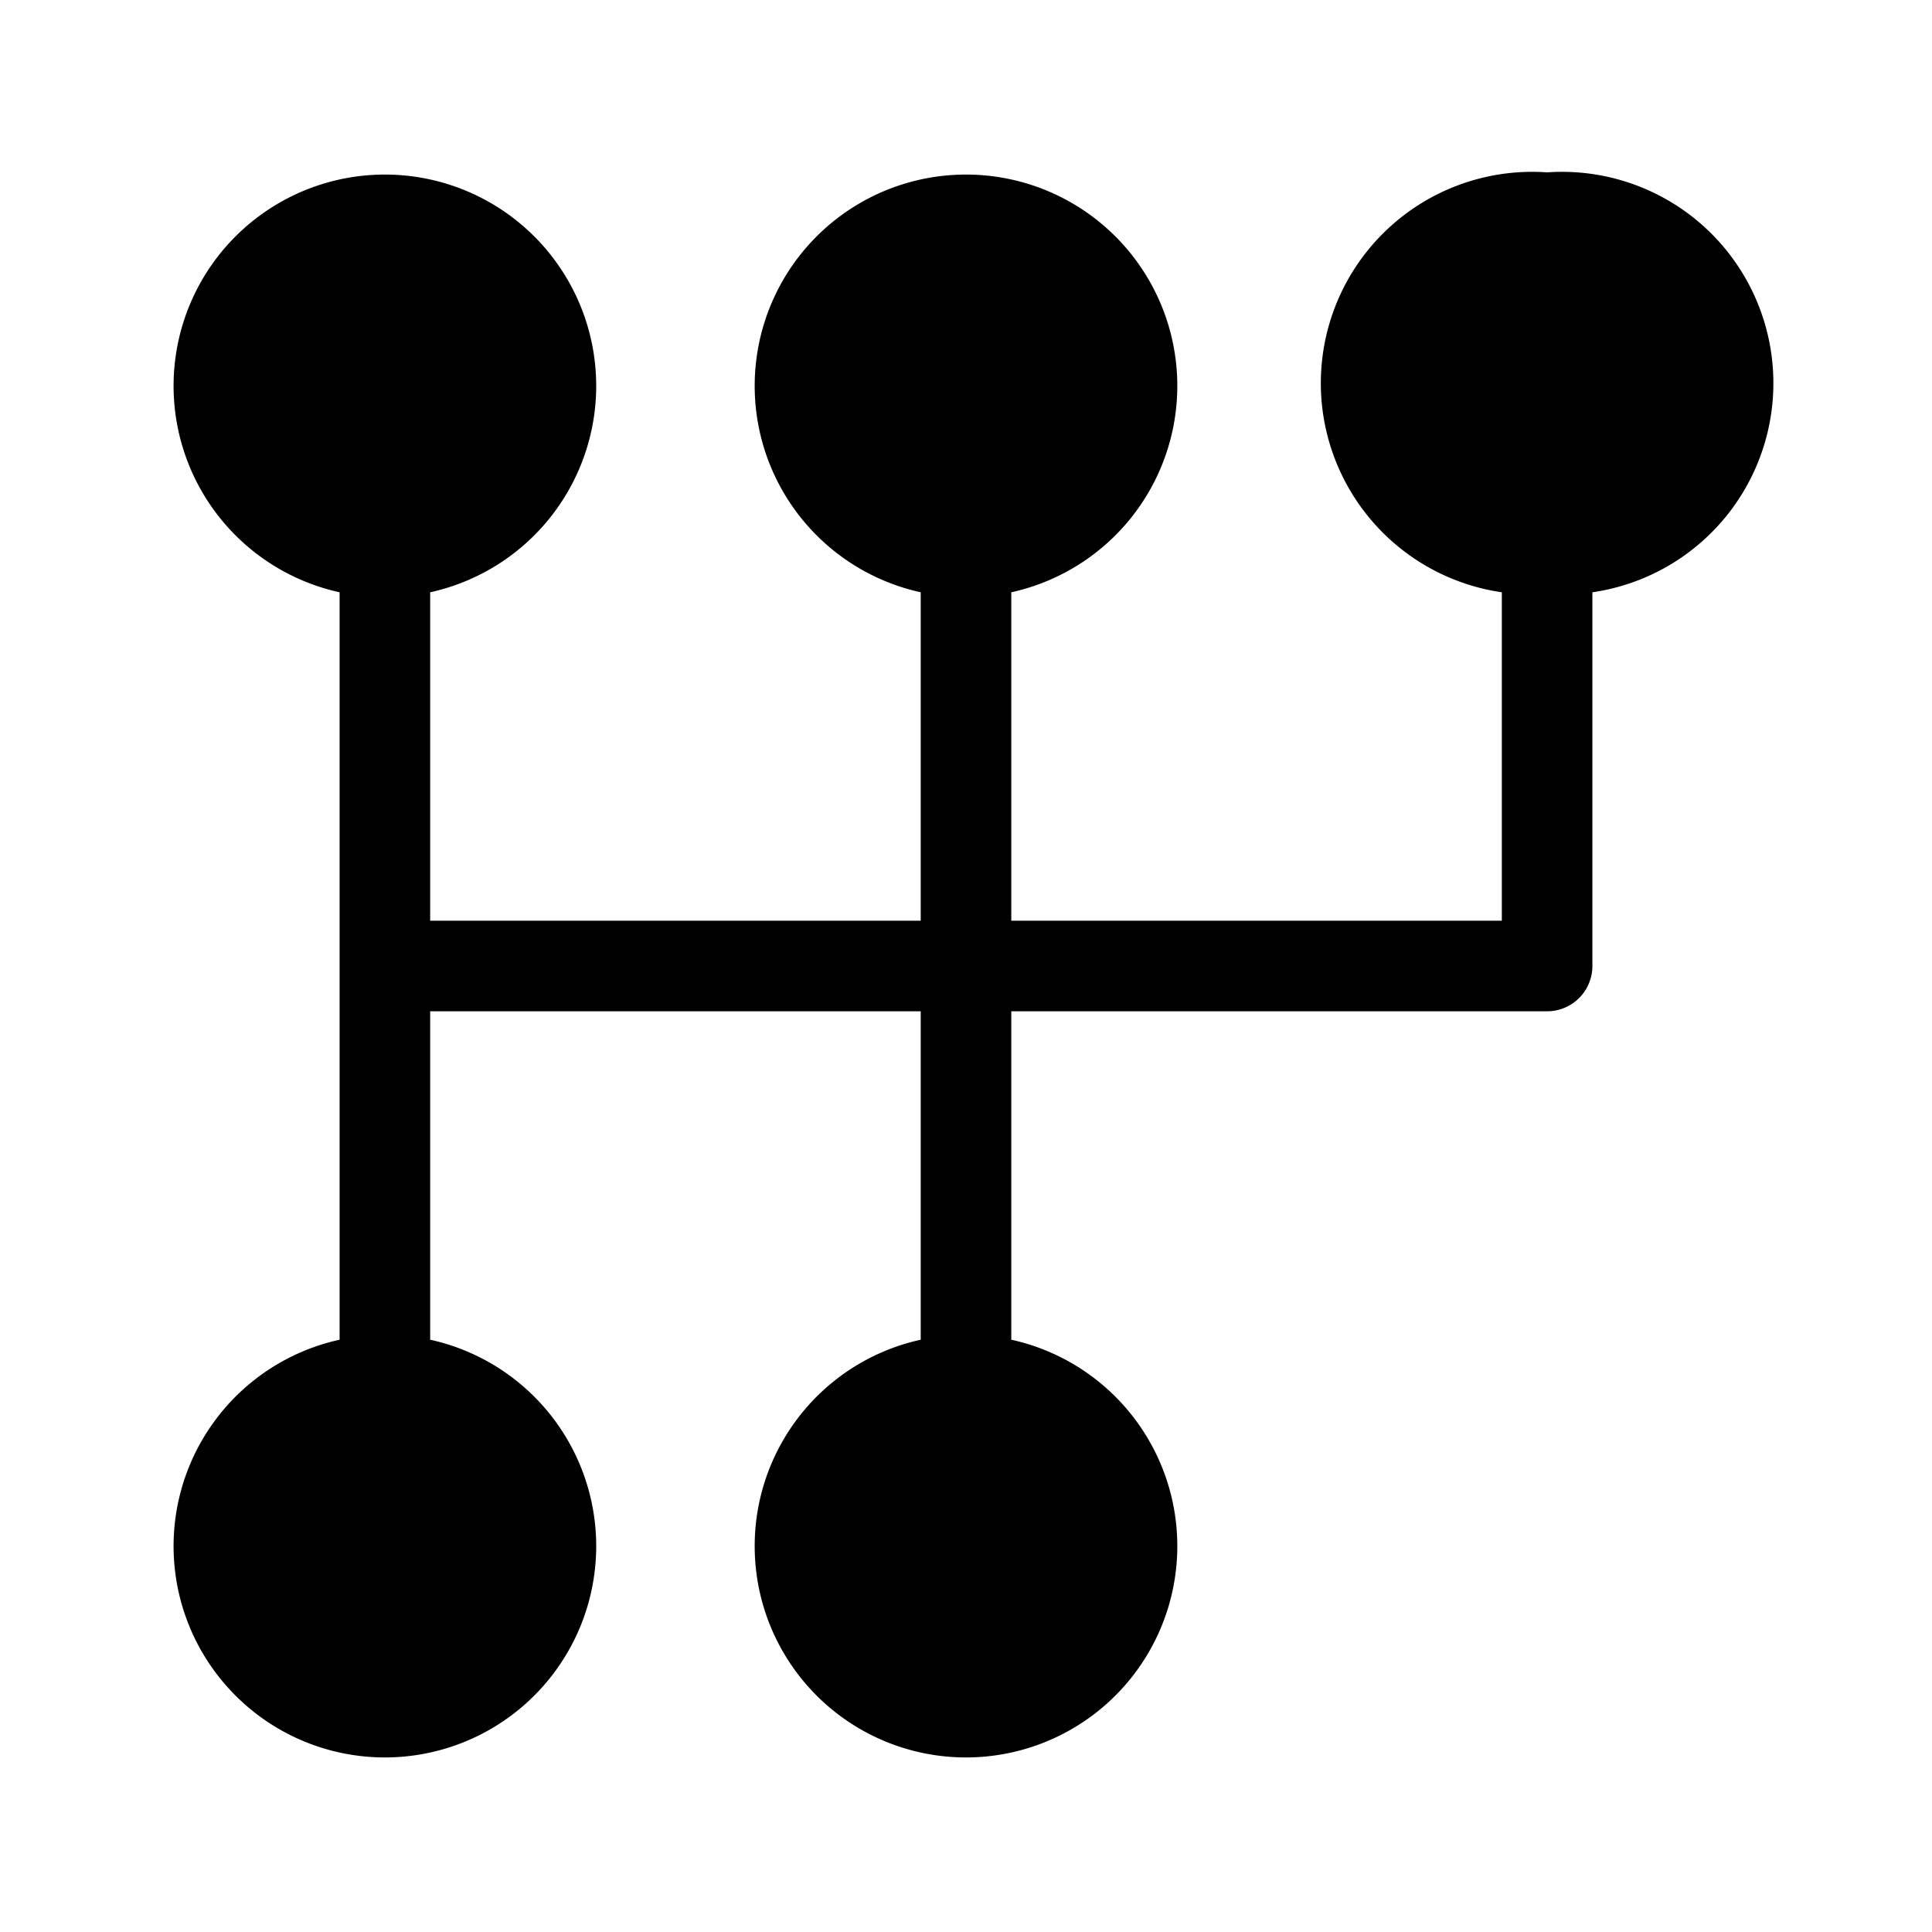<svg height="512" viewBox="0 0 64 64" width="512" xmlns="http://www.w3.org/2000/svg"><g id="Layer_24" data-name="Layer 24"><path d="m51.25 5.71a7 7 0 0 0 -1.5 13.91v10.88h-16.25v-10.88a7 7 0 1 0 -3 0v10.88h-16.25v-10.88a7 7 0 1 0 -3 0v24.76a7 7 0 1 0 3 0v-10.88h16.25v10.88a7 7 0 1 0 3 0v-10.88h17.75a1.5 1.5 0 0 0 1.5-1.5v-12.38a7 7 0 0 0 -1.5-13.91z"/></g></svg>